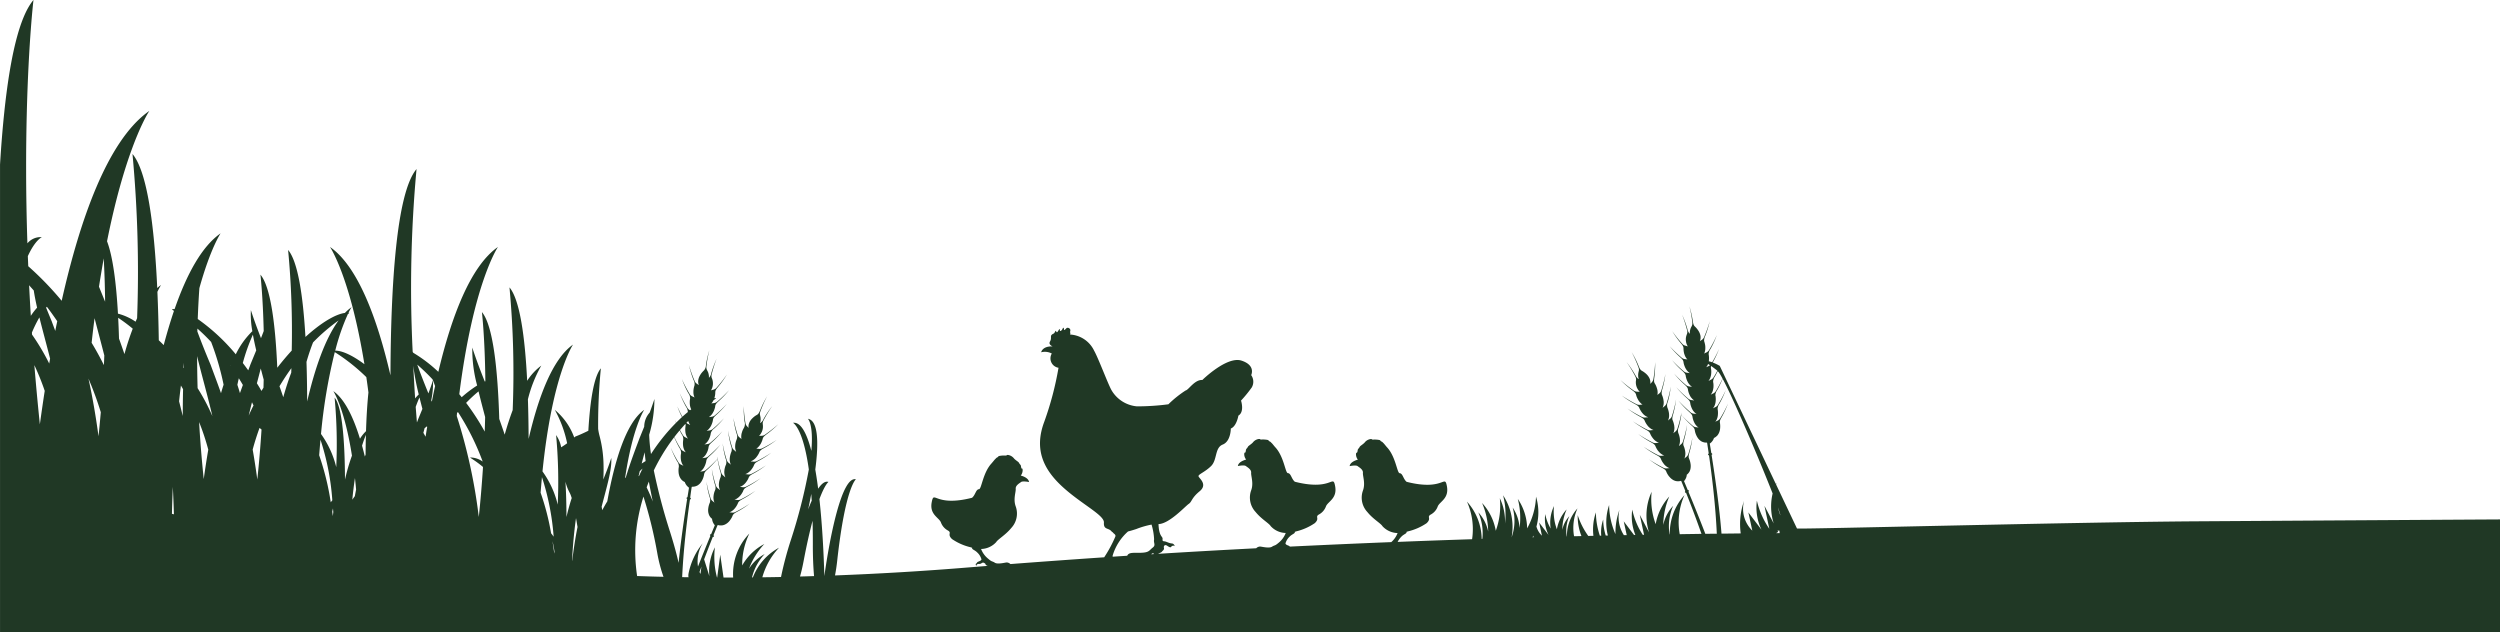 <svg height="104.68" viewBox="0 0 414.004 104.68" width="414.004" xmlns="http://www.w3.org/2000/svg"><path d="m722.543 320.387-12.787-26.928a8.224 8.224 0 0 0 -1.161-.556 16.054 16.054 0 0 0 1.044-2.24 22.289 22.289 0 0 1 -1.134 2.2c-.2-.069-.389-.125-.57-.167a.171.171 0 0 0 .014-.062 1.147 1.147 0 0 0 .014-.145 3.084 3.084 0 0 0 0-.612 2.668 2.668 0 0 0 -.034-.278.465.465 0 0 1 -.014-.139 1.6 1.6 0 0 1 .292-.772 15.518 15.518 0 0 0 1.07-2.331 20.935 20.935 0 0 1 -1.322 2.533 1.15 1.15 0 0 1 -.452.369 1.761 1.761 0 0 0 -.292.145v.008h-.011c-.008 0-.014.006-.022.014v-.014a.24.24 0 0 1 .022-.048.924.924 0 0 0 .055-.139c.008-.036.022-.07.028-.1a2.03 2.03 0 0 0 .083-.641v-.145a2.572 2.572 0 0 0 -.089-.606 2.186 2.186 0 0 0 -.077-.27.737.737 0 0 1 -.036-.244 1.962 1.962 0 0 1 .181-.7 15.833 15.833 0 0 0 .751-2.454 21.708 21.708 0 0 1 -.959 2.684 1.027 1.027 0 0 1 -.4.439 2.441 2.441 0 0 0 -.27.18 1.54 1.54 0 0 0 .117-.619v-.006c0-.042-.006-.091-.006-.147a.918.918 0 0 0 -.02-.139.713.713 0 0 0 -.028-.111 2.15 2.15 0 0 0 -.244-.6c-.028-.041-.048-.083-.077-.125a4.1 4.1 0 0 0 -.375-.486c-.048-.05-.125-.127-.2-.2-.2-.187-.266-.4-.341-.89a15.841 15.841 0 0 0 -.564-2.454 19.732 19.732 0 0 1 .494 2.761 1.018 1.018 0 0 1 -.133.57 2.635 2.635 0 0 0 -.145.3.225.225 0 0 0 -.02.05 2.229 2.229 0 0 0 -.119.548.05.05 0 0 0 -.008.028v.3a1.461 1.461 0 0 1 -.4-.792 16.521 16.521 0 0 0 -.87-2.365 22.619 22.619 0 0 1 .842 2.672.961.961 0 0 1 -.07.584c-.034.1-.069.208-.1.313v.008c-.006.013-.006.027-.014.048a2.085 2.085 0 0 0 -.048.548h.006v.008c-.006.014-.006.02 0 .028a.817.817 0 0 0 .014.187c.008.034.014.077.022.119a.082.082 0 0 0 .006.034c0 .014.008.028.008.048a2.172 2.172 0 0 0 .18.486.925.925 0 0 0 .091.167.079.079 0 0 1 -.041-.014c-.1-.034-.209-.069-.314-.1a.969.969 0 0 1 -.522-.278 21.126 21.126 0 0 1 -1.7-2.142 15.467 15.467 0 0 0 1.426 2c.312.367.431.57.437.834v.006a1.621 1.621 0 0 0 .014.278 3.437 3.437 0 0 0 .1.606c.014.048.034.089.048.139a2.222 2.222 0 0 0 .284.584c.022.027.042.063.064.089a1.27 1.27 0 0 0 .1.112c.006.014.02.02.034.034v.014c-.006 0-.014-.008-.02-.008h-.008a1.75 1.75 0 0 0 -.327-.048 1.058 1.058 0 0 1 -.55-.208 21.834 21.834 0 0 1 -2.029-1.94 15.884 15.884 0 0 0 1.737 1.828c.356.328.508.508.55.78.014.1.034.2.048.278a4.359 4.359 0 0 0 .2.578c.022.048.036.083.063.131a2.508 2.508 0 0 0 .362.542l.077.076a1.01 1.01 0 0 0 .1.1 1.467 1.467 0 0 1 .117.091h.008c.006.006.028.012.034.02a.056.056 0 0 0 .008.034v.008c-.014 0-.022-.008-.036-.008-.1-.02-.208-.034-.327-.048l.008-.006a.98.98 0 0 1 -.558-.2 19.636 19.636 0 0 1 -1.981-1.884 14.731 14.731 0 0 0 1.689 1.773c.363.334.5.508.556.78a1.963 1.963 0 0 0 .05.278 3.485 3.485 0 0 0 .194.584l.062.125a2.109 2.109 0 0 0 .362.536.993.993 0 0 0 .077.083.659.659 0 0 0 .111.1.51.51 0 0 0 .119.091.131.131 0 0 0 .034.022v.006c0 .014.006.014.006.028v.006c-.006 0-.02-.006-.027-.006-.1-.02-.216-.034-.328-.048a1.055 1.055 0 0 1 -.556-.2 20.07 20.07 0 0 1 -2.031-1.948 15.435 15.435 0 0 0 1.739 1.829c.362.334.508.508.556.78a1.942 1.942 0 0 0 .05.278 3.147 3.147 0 0 0 .194.584l.063.125a1.86 1.86 0 0 0 .369.534.452.452 0 0 0 .07.084c.034.034.069.069.111.1s.07.055.111.083h.008c.006.014.02.014.034.02v.008l.006.006v.028c-.014 0-.02-.006-.034-.006h-.006a2.21 2.21 0 0 0 -.328-.048 1.035 1.035 0 0 1 -.548-.209 20.719 20.719 0 0 1 -2.031-1.94 15.937 15.937 0 0 0 1.747 1.815c.369.327.516.508.558.778.02.1.034.2.048.278a4.023 4.023 0 0 0 .2.578.556.556 0 0 0 .063.131 2.044 2.044 0 0 0 .361.536c.022.028.056.056.076.084.036.034.07.069.1.1s.077.063.119.091h.006a.42.42 0 0 0 .042.028v.006a.028.028 0 0 1 .006.02v.014a.055.055 0 0 0 -.027-.006v-.008c-.1-.02-.216-.034-.328-.048a1 1 0 0 1 -.556-.2 21.749 21.749 0 0 1 -2.065-1.983 15.887 15.887 0 0 0 1.773 1.872c.362.326.508.508.556.772v.008c.014.1.036.2.05.27a3.066 3.066 0 0 0 .194.584c.02.042.042.083.063.133a2.067 2.067 0 0 0 .362.534c.027.022.055.056.083.084a.693.693 0 0 0 .1.091.519.519 0 0 0 .119.091.415.415 0 0 1 .034.027v.014h-.028v-.006h-.006a1.435 1.435 0 0 0 -.32-.048.987.987 0 0 1 -.55-.209 19.685 19.685 0 0 1 -1.961-1.858c.02-.131.034-.256.041-.367-.013.077-.034.188-.063.341a.233.233 0 0 0 -.048-.048l.042.063a19.634 19.634 0 0 1 -.613 2.35 1.083 1.083 0 0 1 -.355.466c-.091.07-.173.141-.25.209v.008c-.014.006-.02.02-.028.027l-.006-.006c-.008-.008-.008-.014-.008-.028a.113.113 0 0 1 .014-.042.73.73 0 0 0 .056-.139.715.715 0 0 0 .034-.139.474.474 0 0 0 .02-.111 1.849 1.849 0 0 0 .022-.641c-.008-.055-.008-.1-.014-.145a3.857 3.857 0 0 0 -.147-.6c-.02-.069-.063-.167-.1-.264a.69.69 0 0 1 -.07-.312 2.724 2.724 0 0 1 .119-.633 16.365 16.365 0 0 0 .508-2.547 20.308 20.308 0 0 1 -.7 2.8.97.97 0 0 1 -.355.466 2.531 2.531 0 0 0 -.25.209v.006l-.02.02-.008-.006a.039.039 0 0 0 -.012-.028l.006-.006h.013a.1.1 0 0 1 .02-.034v-.008c.02-.042.034-.091.055-.139a.9.9 0 0 0 .036-.139c.006-.034.02-.07.028-.1a2.082 2.082 0 0 0 .012-.653 1.029 1.029 0 0 0 -.012-.139 4.235 4.235 0 0 0 -.147-.6 2.648 2.648 0 0 0 -.1-.258v-.006a1.338 1.338 0 0 1 .056-.947 15.271 15.271 0 0 0 .5-2.545 21 21 0 0 1 -.7 2.8 1.092 1.092 0 0 1 -.355.466c-.091.069-.173.139-.25.208v.008l-.02.02-.008-.006a.159.159 0 0 0 -.006-.028.059.059 0 0 1 .02-.042 1.256 1.256 0 0 1 .048-.139.888.888 0 0 0 .034-.139c.014-.034.014-.077.028-.1a2.3 2.3 0 0 0 .022-.653c-.008-.048-.014-.091-.022-.139a2.922 2.922 0 0 0 -.145-.6 2.121 2.121 0 0 0 -.1-.258.868.868 0 0 1 -.062-.327 2.856 2.856 0 0 1 .111-.633 15.455 15.455 0 0 0 .516-2.531 20.725 20.725 0 0 1 -.7 2.789.994.994 0 0 1 -.355.466c-.091.07-.173.139-.25.209v.006c-.008.006-.008.014-.022.02v-.014a.177.177 0 0 1 .014-.055.911.911 0 0 0 .014-.139c0-.034.008-.077.008-.111a2.227 2.227 0 0 0 -.07-.647.888.888 0 0 0 -.042-.139 3.031 3.031 0 0 0 -.222-.572 2.469 2.469 0 0 0 -.139-.242.878.878 0 0 1 -.119-.473 3.565 3.565 0 0 1 .042-.48 15.717 15.717 0 0 0 .139-2.581 21.145 21.145 0 0 1 -.3 2.859 1.082 1.082 0 0 1 -.286.514 2.487 2.487 0 0 0 -.222.244h.006l-.006.008v-.008a1.6 1.6 0 0 0 -.028-.633v-.021c-.008-.042-.028-.091-.042-.139s-.034-.091-.056-.133-.034-.069-.048-.1a2.369 2.369 0 0 0 -.383-.522c-.034-.034-.062-.069-.1-.1a3.685 3.685 0 0 0 -.486-.383c-.056-.042-.147-.091-.244-.147-.237-.139-.355-.333-.536-.786a14.99 14.99 0 0 0 -1.155-2.3 20.824 20.824 0 0 1 1.155 2.615.914.914 0 0 1 0 .583c-.028.119-.048.217-.063.32v.008c0 .02-.008.027-.008.048a2.6 2.6 0 0 0 .008.562h.006v.036c.008.055.028.117.042.173a.472.472 0 0 0 .028.111c-.216-.1-.355-.292-.578-.681a16.248 16.248 0 0 0 -1.433-2.136 20.039 20.039 0 0 1 1.475 2.448 1 1 0 0 1 .083.584 1.763 1.763 0 0 0 -.027.32h.006v.006a.116.116 0 0 0 -.006.05 2.2 2.2 0 0 0 .083.548l.008.008v.028c.02.063.041.117.063.173a.5.5 0 0 0 .048.111c.006.014.014.02.014.034a.142.142 0 0 0 .028.048 2.259 2.259 0 0 0 .278.431c.041.05.083.091.131.141h-.042v-.008h-.006c-.1-.006-.209-.014-.327-.014l.006-.006a.98.98 0 0 1 -.57-.147 20.829 20.829 0 0 1 -2.253-1.773 16.237 16.237 0 0 0 1.947 1.69c.4.292.556.459.626.715v.008c.028.1.056.2.077.27a3.723 3.723 0 0 0 .258.558c.02.041.048.083.069.117a2.409 2.409 0 0 0 .417.5.572.572 0 0 0 .084.077c.034.027.077.063.111.089.014.008.034.014.048.022v.006a.008.008 0 0 0 .008.008h-.028a2.454 2.454 0 0 0 -.32.028 1.082 1.082 0 0 1 -.6-.07 22.063 22.063 0 0 1 -2.476-1.447 14.992 14.992 0 0 0 2.17 1.4c.425.237.613.377.717.627.041.1.083.2.117.258a3.648 3.648 0 0 0 .328.522 1.291 1.291 0 0 0 .091.111 2.017 2.017 0 0 0 .48.437.929.929 0 0 0 .1.063.547.547 0 0 0 .125.062.507.507 0 0 0 .133.063v.008l.006-.008c.008.008.028.008.042.014v.008a.026.026 0 0 0 .006.02l.008.014h-.036a1.849 1.849 0 0 0 -.327.028l-.001-.009a.993.993 0 0 1 -.592-.069 20.361 20.361 0 0 1 -2.44-1.412 16.021 16.021 0 0 0 2.132 1.381c.425.236.613.369.717.625.041.1.083.2.117.258a3.211 3.211 0 0 0 .326.514c.036.042.063.084.091.119a2.425 2.425 0 0 0 .48.431c.036.02.064.048.1.07s.083.048.125.069a.867.867 0 0 1 .131.056h.008a.1.1 0 0 0 .042.006v.014c.006.008.014.014.014.02v.014h-.028v-.006c-.1.006-.209.014-.327.028a1 1 0 0 1 -.592-.07 19.462 19.462 0 0 1 -2.434-1.412 16.172 16.172 0 0 0 2.122 1.378c.431.236.612.369.723.626.041.1.083.188.111.25a2.97 2.97 0 0 0 .334.522c.027.041.063.077.091.117a2.151 2.151 0 0 0 .48.431.563.563 0 0 0 .1.063c.042.022.077.05.125.07a.846.846 0 0 0 .133.056v.006l.006-.006a.061.061 0 0 0 .034.012v.008h.008c0 .014.006.02.006.028v.006h-.043a2.7 2.7 0 0 0 -.328.028 1.021 1.021 0 0 1 -.584-.07 21.106 21.106 0 0 1 -2.44-1.419 16.175 16.175 0 0 0 2.128 1.378c.431.236.619.375.723.625.042.1.084.2.119.258a3.541 3.541 0 0 0 .32.522 1.384 1.384 0 0 1 .1.111 2.236 2.236 0 0 0 .48.439.717.717 0 0 0 .091.055c.042.028.091.048.125.076a1.03 1.03 0 0 0 .139.056.142.142 0 0 0 .048.014l.008.006a.029.029 0 0 1 .006.022c0 .006 0 .006.008.006a.044.044 0 0 0 -.028.006l-.008-.006c-.1.006-.208.02-.319.034a1.032 1.032 0 0 1 -.592-.077 22.572 22.572 0 0 1 -2.44-1.411 15.335 15.335 0 0 0 2.128 1.376c.431.23.612.369.723.627.034.1.083.187.111.256a3.632 3.632 0 0 0 .334.522c.028.036.055.07.083.111a2.146 2.146 0 0 0 .48.431c.036.028.07.042.1.064a1.082 1.082 0 0 0 .125.069c.048.02.091.048.131.063h.008a.047.047 0 0 1 .034.014l.006.006h.008v.008a.08.08 0 0 0 -.034.006v-.009c-.1.006-.209.014-.328.028a1.03 1.03 0 0 1 -.583-.07 20.47 20.47 0 0 1 -2.442-1.419 16.164 16.164 0 0 0 2.128 1.384c.431.23.612.369.723.619a2.729 2.729 0 0 0 .111.258 3.447 3.447 0 0 0 .328.522.719.719 0 0 0 .1.111 2.074 2.074 0 0 0 .48.438c.028.022.063.042.091.063a1.487 1.487 0 0 0 .133.07.778.778 0 0 0 .131.056.16.16 0 0 0 .034.014h.008c0 .006.006.006.014.013.048.014.1.028.153.042s.1.02.159.028a1.834 1.834 0 0 0 .348.006c.041-.006.083-.006.125-.014h.014a.055.055 0 0 1 .034-.006c.006-.006.02-.006.034-.006s.048-.014.07-.022.055-.006.083-.014a.489.489 0 0 1 .048.048v.008q.314.75.669 1.634a.089.089 0 0 0 -.022.028.166.166 0 0 0 0 .236.13.13 0 0 0 .133 0c.778 1.948 1.676 4.3 2.559 6.823-1.2.022-2.392.034-3.6.056a11.029 11.029 0 0 1 .78-6.468 9.474 9.474 0 0 0 -2.428 6.488h-.034a8.286 8.286 0 0 1 .6-4.721 6.642 6.642 0 0 0 -1.646 3.167 12.3 12.3 0 0 1 1-4.709 9.073 9.073 0 0 0 -2.253 4.584 11.877 11.877 0 0 1 -.669-5.362 9.373 9.373 0 0 0 -.431 6.724l-1.536-2.914.709 3.311h-.216a12.415 12.415 0 0 1 -1.739-4.173 8.173 8.173 0 0 0 .514 4.193c-.077 0-.145.008-.222.008l-1.7-2.253.494 2.281h-.472a5.442 5.442 0 0 1 -.731-4.209 11.391 11.391 0 0 0 -.667 4.034 12.209 12.209 0 0 1 -1.044-4.812 9 9 0 0 0 -.209 5.049h-.355a9.082 9.082 0 0 1 -.417-2.657 6.41 6.41 0 0 0 -.327 2.678h-.23a12.438 12.438 0 0 1 -.653-3.846 8.769 8.769 0 0 0 -.411 3.875l-.855.02a12.608 12.608 0 0 1 -1.747-3.442 8.937 8.937 0 0 0 .619 3.464c-.4.014-.812.02-1.223.027a7.916 7.916 0 0 1 .57-4.61 6.787 6.787 0 0 0 -1.753 4.646h-.034a5.952 5.952 0 0 1 .431-3.353 4.693 4.693 0 0 0 -1.161 2.261 8.625 8.625 0 0 1 .722-3.387 6.518 6.518 0 0 0 -1.62 3.3 8.5 8.5 0 0 1 -.48-3.853 6.437 6.437 0 0 0 -.55 3.72 7.655 7.655 0 0 1 -.9-2.392 6.187 6.187 0 0 0 .548 3.456l-1.558-2.058.466 2.176a3.249 3.249 0 0 1 -.911-1.509 8.893 8.893 0 0 0 -.069-4.951 11.807 11.807 0 0 1 -1.469 5.251 8.958 8.958 0 0 0 -1.55-4.876 12.359 12.359 0 0 1 .292 4.813 6.719 6.719 0 0 0 -1.141-3.381 8.117 8.117 0 0 1 -.175 4.924 9.543 9.543 0 0 0 -1.411-6.955 12.581 12.581 0 0 1 .312 4.687 8.805 8.805 0 0 0 -.856-4.207 11.962 11.962 0 0 1 -.667 5.39 9.076 9.076 0 0 0 -2.273-4.6 12.239 12.239 0 0 1 1.014 4.729 6.669 6.669 0 0 0 -1.634-3.178 8.5 8.5 0 0 1 .669 4.395.553.553 0 0 0 -.111.008 9.4 9.4 0 0 0 -2.436-6.176 11.167 11.167 0 0 1 .848 6.224q-6.142.2-12.33.445a3.426 3.426 0 0 1 .653-.9c.391-.4.919-.494.814-.759.07-.027.139-.048.216-.076a9.315 9.315 0 0 0 3.115-1.362c.85-.806 0-1.008.647-1.412a2.475 2.475 0 0 0 1.211-1.4c.362-.8 1.892-1.294 1.5-3.332s-.466.87-6.67-.709c-.576-.48-.626-1.4-1.147-1.425-.439-.014-.647-2.782-2.129-4.326-.236-.272-.444-.556-.556-.655s-.145-.187-.333-.27-.113-.139-.292-.237a3.92 3.92 0 0 0 -1.072-.077c-.383-.006-.077-.111-.452-.089a1.518 1.518 0 0 0 -.981.591c-.292.306-.723.536-.8.689a1.165 1.165 0 0 1 -.222.312.5.5 0 0 0 -.125.312.793.793 0 0 1 -.112.355c-.083.125-.1-.23-.159.23a1.428 1.428 0 0 0 .312.919s-1.272.3-1.362 1.07c0 0 1.03-.216 1.314 0s.933.57.883 1.114.445 1.725.008 2.92a3.49 3.49 0 0 0 .73 3.575c.947 1.176 2.212 1.858 2.5 2.343a3.513 3.513 0 0 0 2.5 1.134 3.733 3.733 0 0 1 -1.044 1.5c-5.577.222-11.191.472-16.8.744a.353.353 0 0 0 -.139-.125c-.161-.076-.578-.181-.578-.417a2.42 2.42 0 0 1 .717-1.14c.389-.4.925-.494.82-.759.07-.027.139-.048.216-.076a9.316 9.316 0 0 0 3.105-1.372c.85-.806 0-1.008.647-1.412a2.5 2.5 0 0 0 1.211-1.4c.361-.8 1.892-1.294 1.5-3.332s-.466.87-6.669-.709c-.578-.48-.626-1.4-1.155-1.425-.431-.014-.639-2.782-2.121-4.326-.236-.272-.445-.556-.562-.655s-.139-.187-.327-.27-.113-.139-.292-.237a3.918 3.918 0 0 0 -1.072-.077c-.383-.006-.077-.111-.452-.089a1.518 1.518 0 0 0 -.981.591c-.292.306-.723.536-.8.689a1.163 1.163 0 0 1 -.222.312.5.5 0 0 0 -.125.312.79.79 0 0 1 -.113.355c-.083.125-.1-.23-.159.23a1.415 1.415 0 0 0 .32.919s-1.28.3-1.37 1.07c0 0 1.028-.216 1.314 0s.933.57.883 1.114.445 1.725 0 2.92a3.494 3.494 0 0 0 .737 3.575c.947 1.176 2.212 1.858 2.5 2.343a3.471 3.471 0 0 0 2.489 1.134 3.831 3.831 0 0 1 -1.175 1.62c-.681.584-.612.341-1.1.655s-1.725-.028-1.983-.028a.937.937 0 0 0 -.633.284q-8.106.419-16.226.919c.167-.131.536-.216.626-.369s.4-.292.32-.6.133-.612.48-.4.6.409.737.194.5-.222.562-.062a.512.512 0 0 0 -.494-.48c-.466-.042-.889-.32-1.181-.347s-.362-.05-.326-.439c.02-.389-.6-.355-.675-2.42 1.779-.034 4.437-2.962 5-3.339s.417-.945 1.809-2.094-.1-2.148-.181-2.476 1-.653 2.065-1.683.592-3.039 1.94-3.575 1.342-2.629 1.342-2.656c.967-.369 1.253-2.136 1.253-2.136 1.056-.627.438-2.49.438-2.49a22.016 22.016 0 0 0 1.781-2.184 1.892 1.892 0 0 0 -.1-2.037s.814-1.614-1.606-2.4-6.482 3.207-6.482 3.207c-1.286-.077-2.275 1.654-2.768 1.737a18 18 0 0 0 -2.857 2.289 40.06 40.06 0 0 1 -5.209.341 5.422 5.422 0 0 1 -4.238-2.732c-.584-1.058-2.17-5.3-2.845-6.476a4.7 4.7 0 0 0 -3.964-2.684.126.126 0 0 0 -.048 0c.173-.139-.028-.284.056-.591.117-.453-.467-.633-.62-.467s-.423.431-.417.252-.077-.522-.23-.161-.445.459-.451.328.02-.425-.153-.167-.292.522-.4.389-.091-.355-.272 0-.284.222-.536.466.036.584-.278 1.106.431.806.431.806c-1.725-.048-1.89.975-1.89.975a2.469 2.469 0 0 1 1.759.208 1.571 1.571 0 0 0 1.112 2.358 52.259 52.259 0 0 1 -2.365 8.958c-1.7 4.528-.152 7.824 2.984 10.717s6.976 4.715 6.9 5.96.752.82 1.266 1.467a.743.743 0 0 0 .237.173c.055.2.48.286.4.655a21.026 21.026 0 0 1 -1.858 3.456q-7.792.532-15.529 1.12a.951.951 0 0 0 -.6-.264c-.258 0-1.5.355-1.983.041s-.417-.069-1.1-.659a3.8 3.8 0 0 1 -1.176-1.614 3.5 3.5 0 0 0 2.5-1.134c.286-.486 1.551-1.175 2.5-2.344a3.5 3.5 0 0 0 .736-3.575c-.444-1.2.05-2.379 0-2.922s.606-.9.884-1.112 1.322 0 1.322 0c-.1-.78-1.37-1.072-1.37-1.072a1.439 1.439 0 0 0 .313-.917c-.056-.466-.077-.111-.153-.237a.7.7 0 0 1 -.119-.355.438.438 0 0 0 -.125-.3 1.487 1.487 0 0 1 -.222-.314c-.07-.153-.508-.383-.794-.687a1.558 1.558 0 0 0 -.987-.6c-.375-.022-.069.083-.451.1a3.645 3.645 0 0 0 -1.072.077c-.18.091-.111.145-.292.23s-.216.181-.327.278-.326.383-.556.647v.006c-1.489 1.545-1.7 4.306-2.128 4.326-.528.028-.578.947-1.155 1.426-6.2 1.578-6.26-1.342-6.67.7s1.133 2.532 1.5 3.339a2.515 2.515 0 0 0 1.209 1.4c.647.4-.2.6.647 1.4a9.176 9.176 0 0 0 3.117 1.364c.077.027.145.055.216.083-.1.264.431.348.82.751a2.432 2.432 0 0 1 .717 1.147c0 .23-.411.342-.578.417s-.139.2-.312.314c-.153.1.034.347.069.4-.062-.125.07-.4.445-.361s.487-.348.82-.167.167.2.3.348a.872.872 0 0 0 .3.145c-1.022.077-2.051.161-3.073.244-7.679.633-15.078 1.064-22.221 1.336.139-.717.272-1.551.375-2.533 1.344-12.094 3.089-13.387 3.089-13.387-2.372-.584-4.368 9.869-5.223 15.989h-.008c-.1-3.623-.333-8.332-.814-12.706.919-2.476 1.5-2.843 1.5-2.843-.55-.189-1.126.264-1.711 1.119-.139-1.1-.3-2.162-.473-3.172.6-4.6.459-8.116-1.223-8.408 0 0 .959.884.57 5.313-.758-2.928-1.747-4.82-3.04-4.645 0 0 1.656.786 2.623 7.733a90.135 90.135 0 0 1 -2.992 11.725 57.571 57.571 0 0 0 -1.612 6.071c-1.037.022-2.065.036-3.095.05a11.732 11.732 0 0 1 2.767-4.9 9.466 9.466 0 0 0 -4.332 4.917h-.141a8.607 8.607 0 0 1 2.1-3.867 6.81 6.81 0 0 0 -2.6 2.426 12.237 12.237 0 0 1 2.539-4.089 9.088 9.088 0 0 0 -3.671 3.554 11.837 11.837 0 0 1 1.189-5.285 9.653 9.653 0 0 0 -2.684 7.28h-1.594l-.542-3.776-.508 3.776h-.029a13.221 13.221 0 0 1 -.347-5 8.537 8.537 0 0 0 -.919 4.778l-.869-2.782c.508-1.348.994-2.607 1.439-3.728a.148.148 0 0 0 .133-.006.167.167 0 0 0 0-.237c0-.006-.014-.014-.022-.027.237-.584.459-1.134.669-1.634.02-.022.034-.042.048-.056l.083.02c.028.008.05.008.076.014a.347.347 0 0 0 .036.014h.048a.546.546 0 0 0 .117.014 1.461 1.461 0 0 0 .161.006 1.825 1.825 0 0 0 .188-.006c.056-.014.111-.02.167-.034s.1-.028.153-.042l.006-.006h.008a.052.052 0 0 1 .041-.014c.05-.022.084-.036.133-.062a.737.737 0 0 0 .125-.07c.028-.02.063-.034.1-.056a2.4 2.4 0 0 0 .481-.437 1.183 1.183 0 0 0 .089-.119 3.733 3.733 0 0 0 .328-.514 2.377 2.377 0 0 0 .111-.258c.111-.25.292-.4.723-.625a15.274 15.274 0 0 0 2.128-1.378 20.422 20.422 0 0 1 -2.44 1.419 1.033 1.033 0 0 1 -.584.07 2.639 2.639 0 0 0 -.32-.036l-.008.008c-.006-.008-.006-.008-.02-.008h-.014l.008-.006.006-.006c.014-.008.028-.008.034-.014h.008a1.188 1.188 0 0 0 .131-.056c.042-.02.084-.048.127-.069s.069-.042.1-.062a1.955 1.955 0 0 0 .48-.439l.091-.111a3.211 3.211 0 0 0 .327-.522c.034-.062.077-.159.119-.258.1-.25.292-.389.716-.625a15.028 15.028 0 0 0 2.17-1.406 19.7 19.7 0 0 1 -2.476 1.447 1.077 1.077 0 0 1 -.6.07c-.1-.014-.216-.02-.32-.028v.008h-.008c-.006-.008-.014 0-.027-.008.006 0 .006-.006.006-.014s.006-.006.006-.014l.008-.006a.115.115 0 0 1 .048-.014v-.008a1.018 1.018 0 0 0 .139-.055c.042-.022.083-.048.125-.07a.629.629 0 0 0 .091-.062 2.049 2.049 0 0 0 .48-.437.81.81 0 0 0 .1-.111 3.828 3.828 0 0 0 .328-.516c.034-.062.069-.167.111-.264.111-.25.292-.389.723-.626a15.543 15.543 0 0 0 2.128-1.376 20.228 20.228 0 0 1 -2.44 1.419 1 1 0 0 1 -.592.07l.008.006a1.873 1.873 0 0 0 -.328-.034h-.041v-.017a.026.026 0 0 0 .006-.02h.008v-.008a.1.1 0 0 1 .041-.013 1.284 1.284 0 0 0 .258-.133.7.7 0 0 0 .1-.056 2.621 2.621 0 0 0 .48-.437c.028-.042.056-.077.083-.111a3.213 3.213 0 0 0 .334-.522c.028-.062.077-.159.111-.258.111-.25.292-.389.723-.626a15.04 15.04 0 0 0 2.122-1.376 20.1 20.1 0 0 1 -2.434 1.419 1.055 1.055 0 0 1 -.591.07c-.113-.014-.216-.028-.32-.036v.008h-.034l.006-.008a.044.044 0 0 1 .006-.027h.008v-.008c.014 0 .02-.006.034-.014h.008a1.31 1.31 0 0 0 .131-.055.748.748 0 0 0 .125-.07c.036-.02.063-.042.1-.063a2.43 2.43 0 0 0 .48-.437c.028-.036.063-.076.091-.112a3.474 3.474 0 0 0 .333-.52c.028-.062.07-.161.113-.252v-.006c.111-.25.292-.389.723-.627a16.156 16.156 0 0 0 2.12-1.37 21.06 21.06 0 0 1 -2.44 1.412 1.01 1.01 0 0 1 -.584.069 3.036 3.036 0 0 0 -.327-.027h-.048l.008-.008c.006-.014.014-.02.014-.028v-.006a.047.047 0 0 0 .034-.014l.006.008v-.008a.965.965 0 0 0 .133-.056.969.969 0 0 0 .222-.131 2.063 2.063 0 0 0 .481-.431 1.162 1.162 0 0 0 .089-.119 3.42 3.42 0 0 0 .334-.522c.028-.062.07-.153.111-.25.113-.25.292-.389.723-.627a15.049 15.049 0 0 0 2.122-1.376 19.423 19.423 0 0 1 -2.434 1.412.987.987 0 0 1 -.591.069c-.112-.014-.223-.02-.328-.028v.008h-.024a.025.025 0 0 0 .006-.014h.008c.013-.014.027-.014.041-.028a.7.7 0 0 0 .111-.091.29.29 0 0 0 .084-.069 2.04 2.04 0 0 0 .417-.5c.028-.041.048-.083.077-.117a4.766 4.766 0 0 0 .25-.564c.028-.07.048-.173.077-.272.07-.264.237-.423.626-.723a16.349 16.349 0 0 0 1.954-1.683 22.943 22.943 0 0 1 -2.254 1.767 1.075 1.075 0 0 1 -.57.153c-.117 0-.222.006-.326.014l-.006.006a.093.093 0 0 0 -.042.008c.048-.05.091-.1.133-.147a2.109 2.109 0 0 0 .278-.431.126.126 0 0 0 .026-.042c.008-.014.008-.027.014-.034a.543.543 0 0 0 .05-.119c.02-.048.041-.111.063-.166a.047.047 0 0 0 .006-.028v-.008a1.985 1.985 0 0 0 .083-.548v-.056a2.62 2.62 0 0 0 -.02-.327 1 1 0 0 1 .077-.584 20.452 20.452 0 0 1 1.481-2.448 15.316 15.316 0 0 0 -1.439 2.136 1.446 1.446 0 0 1 -.578.687c.014-.041.022-.077.034-.111a1.557 1.557 0 0 0 .036-.181c0-.006.006-.02 0-.028l.006-.006a2.177 2.177 0 0 0 .008-.564.129.129 0 0 0 -.008-.048h.008a2.952 2.952 0 0 0 -.07-.319h.008a.953.953 0 0 1 0-.584 19.485 19.485 0 0 1 1.151-2.615 14.6 14.6 0 0 0 -1.147 2.3c-.189.445-.306.647-.544.78-.089.055-.18.1-.242.145a3.3 3.3 0 0 0 -.481.391c-.034.034-.069.063-.1.1a2.053 2.053 0 0 0 -.376.522 1.113 1.113 0 0 1 -.055.1c-.014.048-.036.089-.05.139s-.034.089-.048.131v.008a1.884 1.884 0 0 0 -.048.4 1.359 1.359 0 0 0 .022.237v.006l-.008-.006h.008a2.258 2.258 0 0 0 -.216-.244.968.968 0 0 1 -.292-.516 20.944 20.944 0 0 1 -.3-2.857 15.76 15.76 0 0 0 .147 2.587 1.3 1.3 0 0 1 -.084.945c-.048.1-.1.181-.139.251a2.683 2.683 0 0 0 -.222.57c-.014.041-.028.083-.042.131a2.543 2.543 0 0 0 -.07.647c0 .042.008.077.008.111a.922.922 0 0 0 .02.147c0 .014.008.034.008.048v.014l-.022-.02v-.008c-.069-.063-.159-.139-.25-.208a1 1 0 0 1 -.355-.467 21.232 21.232 0 0 1 -.7-2.789 14.878 14.878 0 0 0 .508 2.547 1.331 1.331 0 0 1 .048.945c-.042.1-.077.2-.1.258a3.352 3.352 0 0 0 -.145.6.831.831 0 0 0 -.014.145 2.568 2.568 0 0 0 .014.647.65.65 0 0 1 .028.1.824.824 0 0 0 .041.145 1.114 1.114 0 0 0 .048.133v.006a.219.219 0 0 1 .022.034c-.008.014-.014.022-.014.028l-.008.014-.02-.02v-.008a2.608 2.608 0 0 0 -.25-.216.99.99 0 0 1 -.355-.466 21.211 21.211 0 0 1 -.7-2.789 15.884 15.884 0 0 0 .5 2.539 1.32 1.32 0 0 1 .056.953 2.529 2.529 0 0 0 -.1.264 3.94 3.94 0 0 0 -.145.591c-.008.048-.008.1-.014.147a1.847 1.847 0 0 0 .02.647.692.692 0 0 0 .02.111c.014.048.022.091.036.139s.034.091.055.133v.006c.008.008.014.028.022.034v.008a.222.222 0 0 1 -.014.028l-.008.006c-.006-.006-.006-.014-.02-.014v-.006a1.562 1.562 0 0 0 -.25-.216 1.024 1.024 0 0 1 -.355-.467 21.361 21.361 0 0 1 -.7-2.789 16.262 16.262 0 0 0 .508 2.539 1.391 1.391 0 0 1 .056.953c-.048.1-.083.2-.111.258a4.559 4.559 0 0 0 -.147.6.914.914 0 0 1 -.014.145 2.261 2.261 0 0 0 .022.647l.02.111c.008.042.028.091.042.139a.833.833 0 0 0 .048.133l.02.042v.006c-.006.008-.006.02-.014.02a.029.029 0 0 0 -.006.014.11.11 0 0 0 -.028-.034 2.353 2.353 0 0 0 -.244-.216 1.056 1.056 0 0 1 -.361-.466 18.94 18.94 0 0 1 -.612-2.351.11.11 0 0 1 .022-.028c-.008 0-.014.008-.022.014-.028-.145-.055-.264-.069-.341.006.111.02.237.041.369a20.333 20.333 0 0 1 -1.954 1.864 1.033 1.033 0 0 1 -.556.2c-.111.014-.222.034-.319.048l-.008.008c-.006 0-.02.006-.028.006v-.014h.008v-.006l.028-.02v-.008a.5.5 0 0 0 .125-.083l.1-.1a.417.417 0 0 0 .083-.083 2.08 2.08 0 0 0 .362-.536c.02-.041.042-.091.063-.131a3.361 3.361 0 0 0 .2-.578c.02-.069.034-.173.055-.278.048-.272.188-.445.55-.778a14.969 14.969 0 0 0 1.773-1.872 21.561 21.561 0 0 1 -2.065 1.983.98.98 0 0 1 -.55.208 1.785 1.785 0 0 0 -.327.048.056.056 0 0 0 -.034.008v-.008a.044.044 0 0 1 .006-.027v-.008a.288.288 0 0 0 .048-.028.614.614 0 0 0 .119-.091 1.193 1.193 0 0 0 .1-.1.749.749 0 0 0 .083-.077 1.957 1.957 0 0 0 .355-.542.742.742 0 0 0 .07-.125 3.083 3.083 0 0 0 .194-.584c.014-.07.028-.167.05-.278.048-.272.188-.445.556-.78a14.6 14.6 0 0 0 1.731-1.828 19.923 19.923 0 0 1 -2.031 1.947.94.94 0 0 1 -.548.2c-.112.014-.223.028-.328.048-.014.008-.026.008-.034.014s-.006-.006 0-.014v-.034a.047.047 0 0 0 .034-.014c.05-.034.084-.063.119-.091a.741.741 0 0 0 .111-.1c.028-.028.05-.056.077-.084a2.069 2.069 0 0 0 .362-.534c.02-.048.042-.084.063-.133a3.21 3.21 0 0 0 .194-.576 2.357 2.357 0 0 0 .05-.278 1.4 1.4 0 0 1 .556-.78 15.4 15.4 0 0 0 1.626-1.7 21.025 21.025 0 0 1 -1.918 1.815 1.116 1.116 0 0 1 -.556.209 1.539 1.539 0 0 0 -.32.048c-.014 0-.02.006-.034.006v-.014c0-.006.006-.013.006-.02l.008-.006c.006-.008.02-.014.034-.028.042-.028.077-.056.117-.084s.07-.069.1-.1a.891.891 0 0 0 .077-.083 2.317 2.317 0 0 0 .369-.544c.022-.041.034-.083.056-.125a3.261 3.261 0 0 0 .2-.584c.014-.069.034-.173.048-.278.048-.27.188-.445.55-.772a16.519 16.519 0 0 0 1.745-1.829 20.774 20.774 0 0 1 -2.037 1.94 1.049 1.049 0 0 1 -.556.2l.006.006a2.091 2.091 0 0 0 -.327.042v.006h-.028v-.034c.014-.014.028-.014.034-.028h.008a1.652 1.652 0 0 0 .222-.187.358.358 0 0 0 .077-.077 2.008 2.008 0 0 0 .362-.542.871.871 0 0 0 .069-.125 3.892 3.892 0 0 0 .2-.584c.014-.07.034-.167.048-.278.042-.272.2-.445.556-.78a14.851 14.851 0 0 0 1.733-1.829 20.783 20.783 0 0 1 -2.031 1.948.959.959 0 0 1 -.55.2c-.111.014-.222.028-.326.048h-.008c0 .006-.014.006-.02.006l.006-.006a.217.217 0 0 1 .036-.042 1.391 1.391 0 0 0 .091-.111.392.392 0 0 0 .063-.091 1.927 1.927 0 0 0 .173-.3c.284-.187.437-.292.409-.328-.083-.006-.187.008-.284.008.014-.034.02-.07.034-.1a3.77 3.77 0 0 0 .113-.606c.006-.077.006-.18.012-.278 0-.278.125-.472.431-.848a15.971 15.971 0 0 0 1.5-2.1 22.078 22.078 0 0 1 -1.773 2.247.984.984 0 0 1 -.522.278l.006.006c-.111.028-.222.056-.319.091v.006c-.014 0-.022.008-.042.014a1.09 1.09 0 0 0 .091-.166 2.431 2.431 0 0 0 .181-.487c0-.014.006-.034.006-.048s.006-.034.014-.042c0-.042.014-.077.014-.119a.784.784 0 0 0 .02-.18v-.036a2.15 2.15 0 0 0 -.048-.556.259.259 0 0 0 -.014-.048v-.006a1.59 1.59 0 0 0 -.1-.306.931.931 0 0 1 -.062-.584 21.349 21.349 0 0 1 .84-2.678 16.724 16.724 0 0 0 -.876 2.365 1.473 1.473 0 0 1 -.4.8v-.306a.035.035 0 0 0 -.008-.022v-.006a2.376 2.376 0 0 0 -.117-.55c-.008-.014-.008-.028-.022-.042v-.006c-.042-.1-.091-.2-.139-.292a1.006 1.006 0 0 1 -.139-.576 20.6 20.6 0 0 1 .494-2.762 15.574 15.574 0 0 0 -.562 2.462 1.338 1.338 0 0 1 -.341.891 1.909 1.909 0 0 0 -.2.2 3.2 3.2 0 0 0 -.375.486.812.812 0 0 0 -.07.125 1.991 1.991 0 0 0 -.25.6c-.006.034-.02.07-.028.1a1.124 1.124 0 0 0 -.013.145.954.954 0 0 0 -.014.147v.034a1.649 1.649 0 0 0 .117.591 2.741 2.741 0 0 0 -.27-.187h.014a1.03 1.03 0 0 1 -.411-.431 22.227 22.227 0 0 1 -.959-2.664 15.127 15.127 0 0 0 .744 2.434 1.3 1.3 0 0 1 .145.939 2.2 2.2 0 0 0 -.077.272 3.681 3.681 0 0 0 -.089.6v.147a1.966 1.966 0 0 0 .083.639c.014.042.02.077.034.112a1.224 1.224 0 0 0 .048.131.291.291 0 0 0 .022.048v.014c-.008-.006-.014-.006-.022-.014v-.006a1.883 1.883 0 0 0 -.291-.147 1.027 1.027 0 0 1 -.459-.369 21.075 21.075 0 0 1 -1.322-2.531 14.914 14.914 0 0 0 1.078 2.36 1.322 1.322 0 0 1 .278.911c-.02.1-.034.2-.042.278a3.641 3.641 0 0 0 0 .612c.008.048.008.1.014.139a2.329 2.329 0 0 0 .173.625c.022.036.036.07.05.1-.064.048-.127.091-.2.139a1.009 1.009 0 0 1 -.411-.348 20.372 20.372 0 0 1 -1.3-2.483 15.808 15.808 0 0 0 1.056 2.281 1.521 1.521 0 0 1 .286.856c-.3.242-.6.5-.9.772-.459-.842-.841-1.711-.841-1.711a12.965 12.965 0 0 0 .778 1.765c-.32.292-.639.606-.959.925-.076-.166-.139-.3-.173-.375.034.119.091.258.145.4a32.066 32.066 0 0 0 -4.151 5.174 29.472 29.472 0 0 1 -.3-3.192 21.266 21.266 0 0 0 .87-5.918c-.008 0-.216.709-.78 2.239a3.52 3.52 0 0 0 -.911 2.337c-.23.577-.487 1.2-.772 1.9-.647 1.745-1.481 3.881-2.275 6.5l-.125.125c1.217-8.233 3.061-11.135 3.171-11.308-3.089 2.156-4.979 8.833-6.113 15.154-.292.473-.57.959-.828 1.461-.042-.209-.077-.4-.111-.578.828-3.212 1.731-6.176 1.6-8.066-.008 0-.327 1.1-1.322 3.567.042-.7.056-1.433.042-2.2a.054.054 0 0 0 .014-.028l-.014.014a20.019 20.019 0 0 0 -.683-5.084 8.852 8.852 0 0 1 -.214-1.1 96.219 96.219 0 0 1 .451-10.016c-1.176 1.4-1.787 5.454-2.073 10.336-.7.347-1.411.673-2.162.966-.056.056-.119.1-.175.153a10.716 10.716 0 0 0 -3.22-4.582 19.43 19.43 0 0 1 2.045 5.535c-.32.237-.653.459-.987.669a5.136 5.136 0 0 0 -.842-2.025 83.34 83.34 0 0 1 .272 11.517 15.69 15.69 0 0 0 -2.525-5.5c1.62-15.962 5.056-21 5.056-21-3.4 2.379-5.751 8.715-7.351 15.614-.014-2.2-.048-4.4-.119-6.551a21.9 21.9 0 0 1 2.219-5.585 9.6 9.6 0 0 0 -2.343 2.518c-.361-7.268-1.209-13.423-2.928-15.468a152.78 152.78 0 0 1 .53 20.323c-.481 1.272-.919 2.636-1.322 4.06-.306-.917-.612-1.779-.9-2.6-.25-8.152-1.016-15.489-2.872-17.693 0 0 .494 4.221.57 11.461-.036.014-.064.02-.1.034-1.544-3.873-2.051-5.612-2.065-5.62a22.746 22.746 0 0 0 .806 6.28 19.342 19.342 0 0 0 -2.559 1.94c-.131-.167-.27-.333-.4-.5 2.329-18.437 6.405-24.383 6.405-24.383-4.542 3.164-7.7 11.516-9.875 20.682a23.808 23.808 0 0 0 -4.167-3.164.708.708 0 0 0 -.062-.173v.139l-.014-.008a213.986 213.986 0 0 1 .633-30.377c-3.337 3.95-4.262 19.271-4.318 34.161-2.184-9.4-5.384-18.034-10.014-21.26 0 0 3.331 4.86 5.7 19.416-1.92-1.425-3.639-2.247-4.828-2.247a35.6 35.6 0 0 1 2.094-6.057c.153-.1.236-.173.216-.2-.042-.006-.076 0-.119-.006a9.335 9.335 0 0 1 .516-.939 7.339 7.339 0 0 0 -1.106.959c-1.62.216-4.02 1.683-6.537 3.978-.4-6.8-1.239-12.469-2.873-14.409a142.159 142.159 0 0 1 .6 16.664c-.806.883-1.612 1.836-2.392 2.843-.312-7.212-1.106-13.422-2.789-15.418 0 0 .4 3.4.542 9.341-.131.361-.284.75-.451 1.181-1.245-3.192-1.662-4.638-1.676-4.645a15.551 15.551 0 0 0 .244 3.49 13.5 13.5 0 0 0 -2.74 3.826 32.42 32.42 0 0 0 -6.3-5.843c.077-2.148.181-3.867.27-5.112 1.781-6.418 3.415-8.922 3.512-9.075-3.15 2.2-5.64 6.857-7.615 12.547a2.67 2.67 0 0 0 -.425.014c-.027.034.091.125.32.278-.611 1.8-1.175 3.707-1.7 5.668-.272-.278-.542-.542-.814-.8-.041-2.72-.117-5.41-.23-8.019a11.926 11.926 0 0 1 .6-1.133 5.968 5.968 0 0 0 -.626.5c-.486-10.411-1.661-19.3-4.1-22.2a209.382 209.382 0 0 1 .766 27.2c-.084.187-.167.383-.252.576a9.3 9.3 0 0 0 -2.92-1.334c-.286-5.057-.842-9.452-1.809-11.983 2.8-14.022 6.059-20.03 6.837-21.324.084-.145.139-.23.161-.264-.119.083-.244.167-.362.264-6.585 4.938-11.092 17.609-14.145 31.177a52.144 52.144 0 0 0 -5.537-5.723c-.02-.564-.048-1.12-.069-1.67 1.237-2.712 2.329-3.143 2.329-3.143a2.832 2.832 0 0 0 -2.4 1.023c-.278-8.374-.25-15.67-.1-21.664.3-11.858 1.106-18.638 1.106-18.638-2.392 2.831-3.909 9.757-4.84 18.638-.286 2.706-.514 5.6-.7 8.61v77.431h414c.01.181 0-18.657 0-18.657s-19.14.113-50.3.314c-20.293.136-66.167 1.346-66.124 1.186zm-2.757-2.2a11.813 11.813 0 0 1 -.669-5.354 9.363 9.363 0 0 0 -.423 6.724l-1.537-2.92.806 3.8a13.629 13.629 0 0 1 -2.057-4.653 8.53 8.53 0 0 0 .758 4.806l-2.17-2.865.653 3.018a5.067 5.067 0 0 1 -1.362-4.938 11.435 11.435 0 0 0 -.556 5.4c-1.058.014-2.121.028-3.185.034-.32-4.2-1.05-9.283-1.642-13.053a.145.145 0 0 0 .112-.077.181.181 0 0 0 -.139-.2h-.014c-.091-.564-.175-1.092-.258-1.58a.2.2 0 0 1 .048-.028l.014-.02a1.467 1.467 0 0 0 .125-.1c.028-.027.056-.048.084-.077.041-.048.083-.089.117-.139a1.164 1.164 0 0 0 .139-.194c0-.008 0-.008.014-.014.014-.034.034-.07.048-.1a.329.329 0 0 0 .048-.111.273.273 0 0 0 .042-.111c.008-.006.008-.014.014-.02a.041.041 0 0 1 .006-.022c.022-.006.05-.02.084-.034a1.373 1.373 0 0 0 .284-.2c.042-.034.091-.069.126-.1s.069-.084.1-.119l.008-.014a.064.064 0 0 1 .028-.034l.083-.125c.028-.042.048-.084.07-.125s.034-.07.048-.1a2.3 2.3 0 0 0 .173-.619 1.2 1.2 0 0 0 .014-.147 3.617 3.617 0 0 0 0-.612 2.721 2.721 0 0 0 -.034-.278v-.006c-.05-.264.034-.48.27-.9a15.666 15.666 0 0 0 1.064-2.281 20.346 20.346 0 0 1 -1.308 2.476 1.1 1.1 0 0 1 -.452.375 1.649 1.649 0 0 0 -.292.147l-.006.006a.038.038 0 0 0 -.028.014v-.02a.071.071 0 0 1 .028-.036c.028-.041.055-.077.083-.125a1.2 1.2 0 0 0 .07-.117.911.911 0 0 0 .048-.1 2.276 2.276 0 0 0 .173-.626c.008-.048.008-.1.014-.145a3.632 3.632 0 0 0 0-.612 2.513 2.513 0 0 0 -.042-.278.967.967 0 0 1 -.006-.133 1.677 1.677 0 0 1 .284-.778 15.358 15.358 0 0 0 1.064-2.281 21.631 21.631 0 0 1 -1.306 2.475 1 1 0 0 1 -.459.377 1.877 1.877 0 0 0 -.292.145v.008c-.008.006-.022.006-.028.014v-.008a.048.048 0 0 1 -.008-.028v-.006l.036-.034v-.008a1.35 1.35 0 0 0 .083-.119 1.088 1.088 0 0 0 .07-.125.764.764 0 0 0 .048-.1 2.292 2.292 0 0 0 .173-.627.852.852 0 0 0 .014-.147 3.072 3.072 0 0 0 0-.611 1.6 1.6 0 0 0 -.034-.278.41.41 0 0 1 -.014-.133 1.632 1.632 0 0 1 .292-.78 15.607 15.607 0 0 0 1.058-2.281 22.317 22.317 0 0 1 -1.3 2.484 1.1 1.1 0 0 1 -.459.369 1.821 1.821 0 0 0 -.292.145v.008c-.014.006-.028.006-.034.02l-.006-.014a.03.03 0 0 0 -.008-.02v-.008l.034-.034c.028-.042.05-.077.084-.125l.069-.119a.717.717 0 0 1 .05-.1 2.311 2.311 0 0 0 .166-.625c.008-.05.014-.091.022-.139a3.722 3.722 0 0 0 0-.62c-.008-.069-.028-.166-.042-.278a.821.821 0 0 1 -.008-.139 1.6 1.6 0 0 1 .286-.772c.153-.27.313-.584.473-.9 1.327 1.01 10.493 23.189 10.368 23.85zm-.473 2.547h.326a3.428 3.428 0 0 0 .042.423h-.6c.222-.119.353-.2.353-.2zm-10.975-26.6a2.571 2.571 0 0 0 -.041-.278.8.8 0 0 1 -.008-.133.774.774 0 0 1 .042-.244c.3.216.647.473 1.03.772a12.033 12.033 0 0 1 -.661 1.148 1.014 1.014 0 0 1 -.453.375c-.1.048-.2.1-.292.147l-.006.006c-.006 0-.014.014-.02.014v-.014c-.008-.006-.008-.006-.008-.02v-.007a.383.383 0 0 1 .028-.034.749.749 0 0 0 .083-.125.836.836 0 0 0 .07-.119c.014-.034.034-.069.048-.1a2.549 2.549 0 0 0 .173-.626.917.917 0 0 0 .014-.147 2.833 2.833 0 0 0 .001-.615zm-.764-.53c.034-.041.055-.083.083-.117a1.368 1.368 0 0 0 .07-.133c.013-.028.034-.069.048-.1a.785.785 0 0 0 .041-.111c.1.063.209.133.32.209a1.158 1.158 0 0 1 -.258.167 1.882 1.882 0 0 0 -.3.145v.006a.069.069 0 0 0 -.028.014v-.014a.044.044 0 0 0 -.006-.027c.008-.017.022-.024.03-.043zm-3.012 20.677a.12.12 0 0 0 .091-.1.175.175 0 0 0 -.173-.159h-.022c-.222-.522-.423-1.016-.619-1.475a.08.08 0 0 1 .034-.034c.008-.008.008-.022.014-.022.036-.048.063-.089.091-.131a1.024 1.024 0 0 0 .07-.1c.027-.048.055-.1.083-.153.034-.077.063-.145.091-.222v-.022c.014-.034.02-.069.034-.1s.014-.083.022-.117a.865.865 0 0 0 .013-.119v-.042a.712.712 0 0 1 .077-.055 2.058 2.058 0 0 0 .238-.25c.034-.05.062-.1.1-.139s.048-.1.07-.141l.006-.013v-.008a.1.1 0 0 0 .02-.034v-.008a.648.648 0 0 0 .05-.131 1.149 1.149 0 0 0 .041-.139c.008-.034.014-.077.022-.111a2.308 2.308 0 0 0 .02-.647 1.062 1.062 0 0 0 -.02-.147 3.449 3.449 0 0 0 -.139-.591c-.028-.07-.07-.167-.1-.264a.727.727 0 0 1 -.07-.32 2.481 2.481 0 0 1 .119-.633 16.16 16.16 0 0 0 .508-2.539 21.271 21.271 0 0 1 -.7 2.789 1.055 1.055 0 0 1 -.355.466l-.008.008c-.091.069-.166.131-.25.208v.008l-.02.02v-.02h-.008c.008-.014.014-.022.022-.036.02-.048.041-.1.055-.139s.022-.1.036-.139.012-.076.02-.111a1.84 1.84 0 0 0 .02-.647c-.006-.048-.006-.1-.014-.139a4.149 4.149 0 0 0 -.145-.6c-.022-.062-.062-.161-.1-.258a.748.748 0 0 1 -.07-.326 2.442 2.442 0 0 1 .119-.626 16.133 16.133 0 0 0 .508-2.539 21.28 21.28 0 0 1 -.7 2.79 1.008 1.008 0 0 1 -.355.466l-.006.006a2.5 2.5 0 0 0 -.244.209v.006c-.008.008-.014.008-.028.022v-.033c-.006-.008-.006-.014-.014-.022v-.006a.165.165 0 0 0 .028-.042v-.006c.02-.042.034-.091.055-.139s.022-.091.036-.139a.642.642 0 0 0 .02-.1 2.248 2.248 0 0 0 .02-.655c-.006-.048-.006-.089-.012-.139a4.1 4.1 0 0 0 -.147-.6 2.125 2.125 0 0 0 -.1-.256v-.008a1.3 1.3 0 0 1 .056-.945 20.378 20.378 0 0 0 .445-2.065 18.116 18.116 0 0 0 1.669 1.731c.362.328.5.5.55.772.014.1.034.209.048.278a3.317 3.317 0 0 0 .2.578c.026.048.041.091.063.133a2.751 2.751 0 0 0 .361.542 1.07 1.07 0 0 1 .084.083c.034.028.069.063.1.091a1.468 1.468 0 0 0 .119.091.135.135 0 0 1 .034.02v.008a.025.025 0 0 0 .014.006c.042.028.091.056.139.084s.1.041.153.063a1.847 1.847 0 0 0 .334.091h.006a.859.859 0 0 1 .119.012h.159a.305.305 0 0 0 .084 0 .594.594 0 0 0 .034.07c.083.536.173 1.12.264 1.745a.065.065 0 0 1 -.034.014.175.175 0 0 0 -.048.237.12.12 0 0 0 .125.034c.5 3.526 1.084 8.29 1.294 12.991-.633 0-1.266.014-1.9.022-.957-2.493-1.95-4.947-2.806-6.992zm-25.67 7.288c.008.084.022.181.028.278a1.13 1.13 0 0 0 -.159.008c.039-.098.082-.188.13-.285zm-69.665 3.282a8.628 8.628 0 0 1 2.539-3.971c.173-.041.562-.139 1.362-.4a14.157 14.157 0 0 1 2.532-.737 9.767 9.767 0 0 1 .423 2.462c-.131.6.341.917-.236 1.356s-.542.8-1.906.848c-1.189.042-2.045-.133-2.309.494-.8.055-1.6.1-2.4.159a.391.391 0 0 1 -.005-.21zm6.78-.216-.4.022a.512.512 0 0 1 .27-.167c.116-.027.144.042.13.147zm-56.7-9.972c.028.361.048.737.077 1.119-.2.453-.4.939-.592 1.454.188-.869.361-1.723.514-2.572zm-1.265 11.12c.52-2.761 1.022-4.938 1.481-6.669.034 1.189.048 2.454.048 3.818-.008 2.162.077 3.915.2 5.34-.78.028-1.551.05-2.323.07.202-.715.404-1.556.593-2.557zm-18.535-12.241v-.006h.008a.222.222 0 0 1 .027-.064.307.307 0 0 0 .084 0h.117l.028-.006h.014c.042-.006.084-.006.125-.014a1.649 1.649 0 0 0 .341-.091l.147-.062c.048-.02.1-.055.139-.077 0-.006.006-.006.014-.014a.13.13 0 0 1 .034-.02h.008v-.008a1.1 1.1 0 0 0 .111-.089c.041-.028.077-.062.111-.091a.736.736 0 0 1 .077-.084 2.489 2.489 0 0 0 .361-.534c.022-.05.042-.091.063-.133a3.1 3.1 0 0 0 .2-.584 1.8 1.8 0 0 0 .048-.272h.008c.041-.27.188-.452.548-.778a17.02 17.02 0 0 0 1.662-1.733 20.371 20.371 0 0 0 .453 2.067 1.394 1.394 0 0 1 .055.951 1.148 1.148 0 0 0 -.1.266 3.122 3.122 0 0 0 -.153.591 1.2 1.2 0 0 1 -.014.147 2.19 2.19 0 0 0 .02.645.584.584 0 0 0 .028.113.4.4 0 0 0 .034.131 1.4 1.4 0 0 0 .048.139v.008c.008.014.022.028.028.041v.008c-.006.006-.006.014-.014.028v.006c-.014-.006-.014-.014-.028-.02v-.003a1.892 1.892 0 0 0 -.242-.208 1.1 1.1 0 0 1 -.363-.466 21.526 21.526 0 0 1 -.7-2.8 16.179 16.179 0 0 0 .508 2.545 1.356 1.356 0 0 1 .056.947c-.05.1-.084.2-.113.264a3.992 3.992 0 0 0 -.145.6 1.459 1.459 0 0 1 -.014.145 2.271 2.271 0 0 0 .02.641c.008.041.014.077.022.111a.907.907 0 0 0 .041.139c.014.048.036.1.05.139l.02.042v.02l-.028-.028v-.006c-.077-.07-.159-.139-.25-.209a1 1 0 0 1 -.355-.466 20.464 20.464 0 0 1 -.7-2.789 15.692 15.692 0 0 0 .516 2.539 1.4 1.4 0 0 1 .048.953 2.665 2.665 0 0 0 -.1.256 2.938 2.938 0 0 0 -.147.6c-.006.048-.013.091-.02.139a2.36 2.36 0 0 0 .02.655c.014.034.014.069.028.1a1.171 1.171 0 0 0 .036.147.829.829 0 0 1 .048.131v.008c.006.006.02.02.02.028v.006a.021.021 0 0 0 .008.014.545.545 0 0 0 .075.139.973.973 0 0 0 .091.139 1.321 1.321 0 0 0 .238.25v.008c.028.014.048.034.077.048v.042c.006.041.006.077.014.125a.563.563 0 0 0 .027.111c.008.042.022.077.028.111a.023.023 0 0 1 .008.014 1.237 1.237 0 0 0 .083.223c.028.048.056.111.091.159a.278.278 0 0 0 .063.1c.028.042.056.091.091.133.006.006.014.014.014.02a.073.073 0 0 1 .034.042c-.187.452-.4.945-.612 1.475h-.02c-.1 0-.187.083-.181.153a.136.136 0 0 0 .091.1c-.633 1.523-1.342 3.276-2.065 5.1a5.633 5.633 0 0 1 .8-3.867 11.511 11.511 0 0 0 -2.365 5.029 1.688 1.688 0 0 0 -.006.612c-.355-.008-.7-.014-1.05-.014.216-4.667.792-9.382 1.294-12.873a.117.117 0 0 0 .117-.042.165.165 0 0 0 -.048-.23.054.054 0 0 0 -.034-.014c.08-.633.165-1.218.247-1.746zm1.614 13.158-.161 1.217a3.316 3.316 0 0 1 -.159-.327c.109-.296.214-.596.318-.89zm-2.19-24.119a1.417 1.417 0 0 0 .089.244l.042.1c.028.042.042.083.07.125s.055.083.083.119h.008a.058.058 0 0 0 .02.034v.048a.108.108 0 0 1 -.028-.02h-.006a1.7 1.7 0 0 0 -.292-.147 1.279 1.279 0 0 1 -.286-.187c.097-.104.2-.209.298-.314zm-.459.48a.819.819 0 0 1 .02.362v.006a2.691 2.691 0 0 0 -.034.28 3.05 3.05 0 0 0 0 .611 1.031 1.031 0 0 0 .014.147 2.3 2.3 0 0 0 .173.619c.014.034.034.069.048.1s.042.083.07.125.048.083.083.125a.079.079 0 0 1 .028.028v.006a.061.061 0 0 0 -.006.028v.006a.4.4 0 0 1 -.036-.02 2.711 2.711 0 0 0 -.292-.153.959.959 0 0 1 -.459-.369c-.173-.256-.353-.57-.52-.876.31-.355.609-.703.909-1.023zm-.961 1.092c.112.216.223.431.328.62a1.315 1.315 0 0 1 .27.911c-.014.1-.028.208-.034.278a3.641 3.641 0 0 0 0 .612c.006.048.006.089.014.139a2.207 2.207 0 0 0 .173.625.492.492 0 0 0 .048.1.734.734 0 0 0 .07.125c.028.042.056.083.083.119v.006a.255.255 0 0 1 .036.042c0 .014 0 .02-.008.028v.006l-.028-.014a3.028 3.028 0 0 0 -.292-.153 1.077 1.077 0 0 1 -.458-.369 18.05 18.05 0 0 1 -1.078-1.989c.291-.381.583-.739.874-1.084zm-1.147 1.44c.083-.111.159-.209.244-.312a18.391 18.391 0 0 0 .862 1.751 1.379 1.379 0 0 1 .278.912v.006c-.02.1-.034.208-.042.272a3.706 3.706 0 0 0 0 .619.84.84 0 0 1 .014.139 2.494 2.494 0 0 0 .173.625.7.7 0 0 0 .048.1c.022.042.05.084.07.125s.056.084.083.119c.014.014.022.028.028.034v.017l.008.006a.008.008 0 0 0 -.008.008c-.006-.008-.014-.008-.028-.014v-.008a1.866 1.866 0 0 0 -.291-.145 1.019 1.019 0 0 1 -.459-.377 20.126 20.126 0 0 1 -1.308-2.475 16.287 16.287 0 0 0 1.064 2.281 1.333 1.333 0 0 1 .278.911v.006c-.02.1-.034.2-.042.272a3.619 3.619 0 0 0 0 .612c.008.055.008.1.014.145a2.333 2.333 0 0 0 .173.626.59.59 0 0 1 .05.1.9.9 0 0 0 .069.117c.028.048.056.084.084.125l.027.036v.006l.008.008a1.555 1.555 0 0 0 .111.117.9.9 0 0 0 .119.112 1.731 1.731 0 0 0 .292.188l.083.041v.022c.006 0 .006.006.014.014a.354.354 0 0 0 .042.117c.014.036.034.07.048.1a.7.7 0 0 1 .048.1c.014.008.014.014.02.022a1.792 1.792 0 0 0 .133.194c.042.042.077.091.125.133a.279.279 0 0 0 .083.077.89.89 0 0 0 .119.111c.008 0 .014.008.02.014s.028.02.042.028c-.077.494-.159 1.022-.25 1.578a.023.023 0 0 1 -.02.008.163.163 0 0 0 -.133.194.115.115 0 0 0 .1.077c-.48 3.054-1.05 6.976-1.419 10.592-.306-1.376-.751-3.025-1.384-5.035a98.33 98.33 0 0 1 -2.72-10.272 31.9 31.9 0 0 1 3.128-5.172zm-3.951 7.03c.2 1.086.419 2.2.655 3.318a25.576 25.576 0 0 0 -1.022-2.358c.115-.325.24-.643.365-.957zm-.7-4.86c.05.472.1.959.167 1.461-.208.125-.431.256-.653.417.162-.641.33-1.263.489-1.876zm-.806 3.129c.159-.153.32-.3.473-.431-.216.417-.417.842-.606 1.266a.2.2 0 0 1 -.055-.048c.066-.256.128-.52.191-.784zm.612 4.207a73.406 73.406 0 0 1 2.295 9.4 24.473 24.473 0 0 0 1.022 3.889c-1.475-.028-2.922-.077-4.367-.127a29.482 29.482 0 0 1 1.053-13.161zm-11.169 3.56c.069.391.137.78.2 1.176.02.1.034.2.055.3-.389 1.92-.667 3.846-.876 5.543l-.034.056c.143-2.786.379-5.123.658-7.072zm-1.114-4.312a5.143 5.143 0 0 1 .244.522l.014.048c.048.133.1.28.145.431-.327 1-.619 2.059-.869 3.145-.006-2-.056-4.007-.167-5.863a7.421 7.421 0 0 0 .636 1.72zm-4.528-2.475a41.631 41.631 0 0 1 1.94 9.875c-.131-.187-.27-.377-.423-.564a41.075 41.075 0 0 0 -1.739-6.724c.073-.887.143-1.749.226-2.583zm2.073 12.378c-.008.1-.014.2-.028.292-.091-.661-.187-1.348-.306-2.051a11.6 11.6 0 0 1 .338 1.763zm-12.571-26.569c.328 1.35.7 2.775 1.092 4.25-.014.786-.041 1.586-.069 2.414a39.892 39.892 0 0 0 -3.081-4.757 25.149 25.149 0 0 1 2.058-1.907zm-3.56 3.589c.048-.062.1-.119.147-.173a41.546 41.546 0 0 1 4.1 8.213 3.565 3.565 0 0 0 -2.065-.681c-.05.063.826.486 2.114 1.572-.008.125-.014.264-.022.4-.166 2.489-.381 5.124-.673 7.879a90.209 90.209 0 0 0 -3.645-16.712c.009-.168.029-.339.043-.499zm-3.637-4.471c-.187.862-.369 1.725-.536 2.593-.034-.083-.069-.159-.1-.244a13.738 13.738 0 0 0 .291-3.282c.108.285.226.591.344.934zm-.417-1.1c.02.048.042.1.063.161-.028.069-.23.758-.751 2.156-.848-2.073-1.447-3.645-1.85-4.765a33.44 33.44 0 0 1 2.542 2.449zm-.891 7.886c-.1.536-.181 1.072-.27 1.608-.119-.216-.237-.439-.362-.647.07-.258.139-.508.2-.766.139-.111.272-.216.4-.312.011.04.018.076.027.117zm-.792-3c-.216.53-.453 1.106-.717 1.739-.055.153-.117.32-.181.487a.071.071 0 0 0 -.013-.034c-.07-.85-.133-1.69-.2-2.525.236-.661.445-1.169.626-1.565q.232.923.485 1.893zm-.606-2.392a6.98 6.98 0 0 0 -.6.653q-.178-2.8-.306-5.41a40.526 40.526 0 0 0 .905 4.752zm-8.679-2.865c.119.814.236 1.662.347 2.539-.2 1.94-.327 4.131-.4 6.405a6.413 6.413 0 0 0 -1 1.251c-1.1-3.568-2.525-6.565-4.409-7.88.1.167 1.856 2.907 3.081 10.683a32.024 32.024 0 0 0 -1.154 3.971c-.028-5.912-.4-12-1.719-13.576a83.288 83.288 0 0 1 .272 11.511 15.862 15.862 0 0 0 -2.525-5.495 90.435 90.435 0 0 1 2.281-13.555 31.714 31.714 0 0 1 5.226 4.141zm-.07 9.555c-.028 1.086-.048 2.178-.055 3.276-.042.111-.084.216-.119.32-.145-.6-.306-1.211-.466-1.8.236-.771.46-1.362.64-1.801zm-1.626 9.049c-.07.369-.139.737-.209 1.106q-.218.291-.417.584c.125-1.33.278-2.518.437-3.582.069.6.132 1.233.188 1.887zm-3.826 3.137c.014.2.036.4.048.611-.02.216-.048.439-.069.661-.034-.244-.07-.494-.1-.744.037-.186.079-.359.12-.533zm-.369-1.009a43.384 43.384 0 0 0 -1.919-7.8c.069-.883.139-1.751.216-2.579a41.511 41.511 0 0 1 1.961 10.035c-.084.103-.182.22-.259.339zm-2.928-26.49a30.8 30.8 0 0 1 4.229-3.637c-2.275 3.087-3.965 8.088-5.209 13.422-.008-2.2-.042-4.4-.112-6.557.39-1.349.765-2.413 1.092-3.233zm-3.595 4.278c-.008.244-.014.494-.022.737-.48 1.28-.925 2.642-1.32 4.068q-.314-.949-.627-1.815c.647-1.084 1.308-2.085 1.969-2.996zm-5.07.048c.159.6.319 1.217.486 1.836-.014.439-.02.883-.034 1.342-.111.175-.222.355-.334.536-.244-.431-.494-.848-.758-1.266.221-.844.439-1.661.64-2.453zm-.2 9.841c.111.083.214.173.327.264-.167 2.615-.391 5.37-.7 8.276-.216-1.592-.467-3.261-.766-4.959.338-1.249.719-2.44 1.138-3.587zm-1.8-2.025c.173-.744.361-1.487.548-2.232.084.181.167.355.252.536-.289.55-.553 1.12-.803 1.691zm2.043 1.378c.008-.008.008-.022.014-.028.008.014.008.028.014.042s-.015-.013-.03-.019zm-1.342-14.8c.147.82.334 1.69.55 2.6-.286.7-.6 1.467-.947 2.3-.117.328-.242.661-.375 1.009-.3-.417-.6-.822-.9-1.217a31.275 31.275 0 0 1 1.67-4.697zm-2.329 7.226q.333.532.667 1.106c-.159.437-.32.883-.486 1.348-.133-.466-.278-.925-.425-1.376.08-.38.157-.735.241-1.083zm-1.378-2.072c-.006.006-.006.013-.012.02-.014-.028-.028-.062-.042-.1a.65.65 0 0 1 .051.075zm-5.479-6.156c.7.619 1.467 1.356 2.267 2.212a44.7 44.7 0 0 1 2.065 7.079c-.153.459-.292.925-.431 1.4-.619-1.773-1.225-3.339-1.725-4.715-1-2.365-1.7-4.173-2.19-5.5.004-.164.004-.327.011-.48zm2.475 14.494a33.975 33.975 0 0 0 -2.448-4.632c-.055-1.892-.077-3.665-.083-5.306.72 3.014 1.716 6.435 2.528 9.933zm-.681 5.549c-.284 1.67-.536 3.311-.751 4.876q-.52-5.008-.764-9.438a39.413 39.413 0 0 1 1.512 4.557zm-4.02-14.347c-.014.284-.028.57-.042.855a.694.694 0 0 0 -.069-.091c.032-.261.078-.518.108-.768zm-.508 3.734c.119.2.236.4.355.606-.034 1.467-.048 2.954-.055 4.429-.2-.814-.4-1.628-.606-2.42.096-.901.192-1.771.303-2.619zm-1.345 16.782q.115 2.161.181 4.542l-.326-.083c.034-1.529.089-3.016.145-4.459zm-6.635-26.2c-.508 1.315-.967 2.734-1.376 4.207-.306-.889-.6-1.745-.9-2.565-.034-1.169-.077-2.323-.139-3.443a28.079 28.079 0 0 1 2.415 1.801zm-4.806-11.648c.1 1.87.2 4.284.23 7.183-.369-.889-.7-1.717-1.016-2.489.258-1.638.523-3.21.787-4.691zm-1.515 9.91c.514 1.983 1.07 4.056 1.612 6.17-.02.522-.041 1.058-.069 1.6-.627-1.266-1.308-2.5-2.031-3.7.154-1.403.313-2.759.488-4.067zm1.03 15.571c-.112 1.294-.237 2.623-.377 3.979-.409-3.012-.953-6.329-1.669-9.549a54.258 54.258 0 0 1 2.046 5.573zm-8.93-17.463c.083.112.167.209.25.328.487.653.973 1.342 1.467 2.065-.111.536-.222 1.07-.326 1.606-.2-.548-.4-1.07-.577-1.564-.348-.836-.661-1.586-.939-2.289zm.536 8.583c-.05.278-.1.548-.147.82a37.358 37.358 0 0 0 -2.845-4.792c-.006-.111-.014-.23-.02-.341a21.8 21.8 0 0 1 1.237-2.511c.529 2.133 1.168 4.448 1.774 6.827zm-.891 5.341c-.292 1.884-.556 3.748-.808 5.549q-.52-5.038-.911-9.807a40.711 40.711 0 0 1 1.719 4.264zm-1.815-16.623c.131.89.327 1.85.55 2.851a11.2 11.2 0 0 0 -1.037 1.35c-.111-1.725-.2-3.407-.284-5.063.255.291.506.568.77.866z" fill="#203825" transform="translate(-424.962 -232.87)"/></svg>